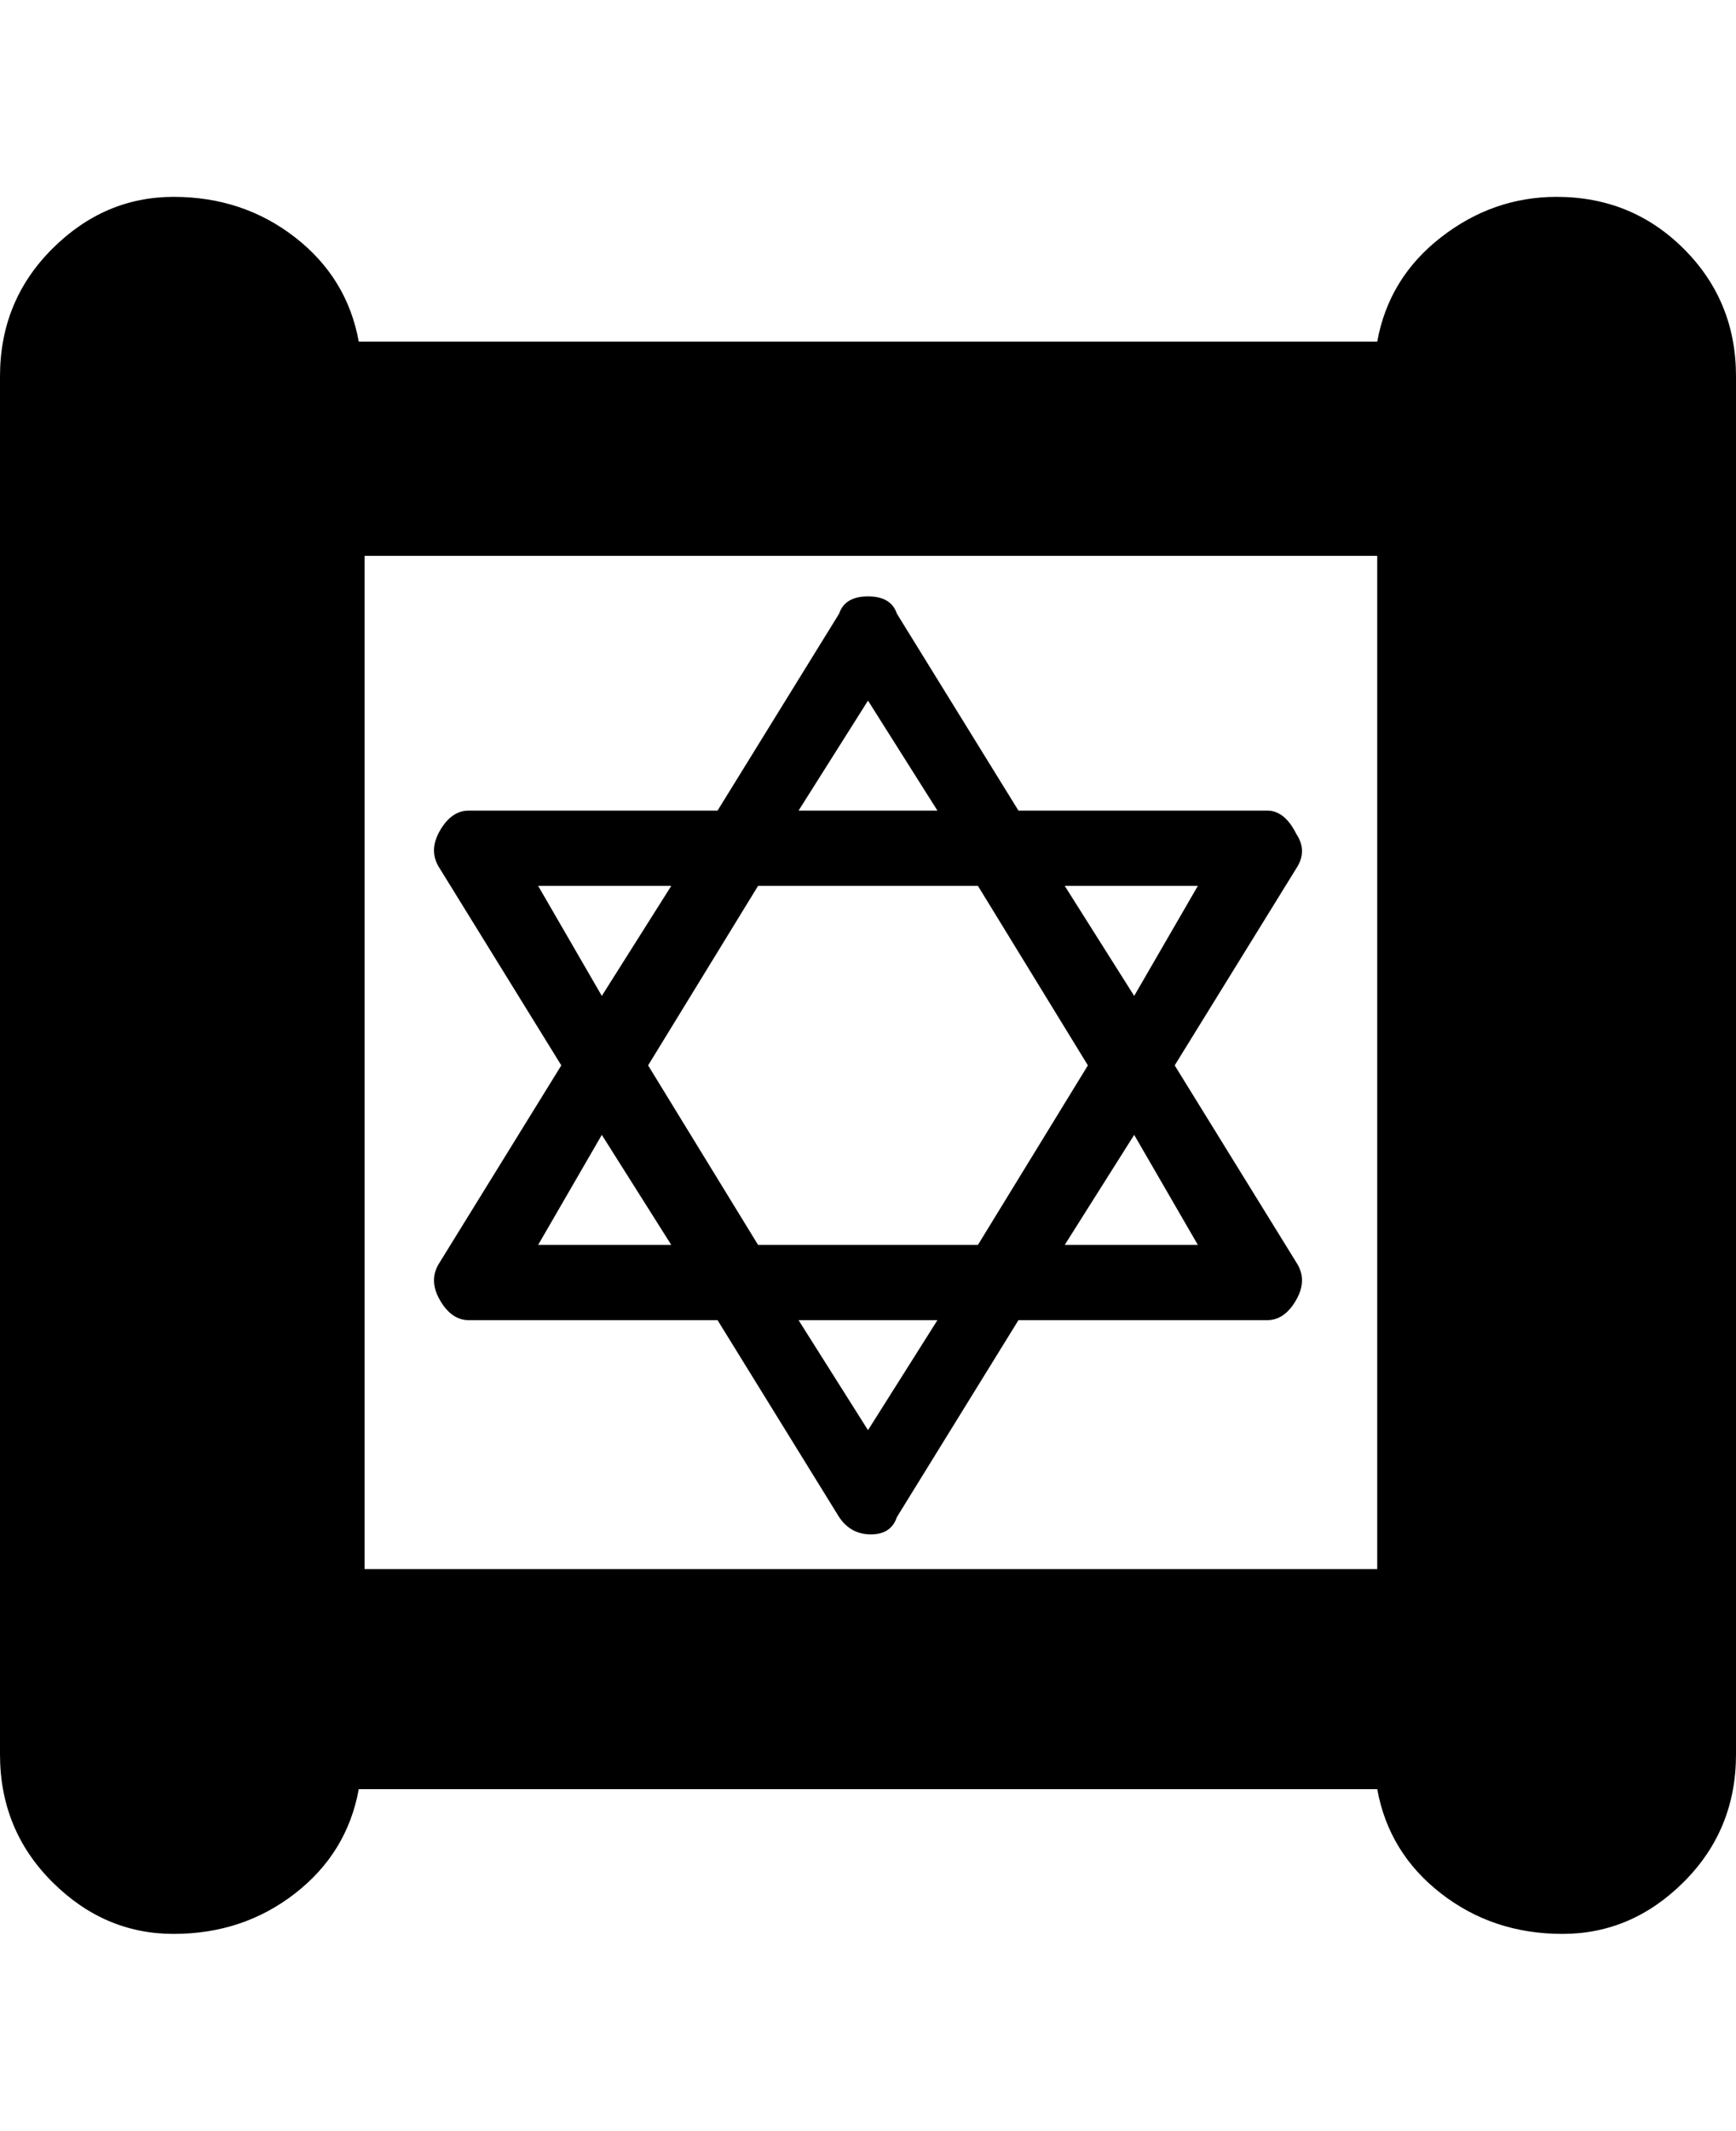 <svg viewBox="0 0 300 368" xmlns="http://www.w3.org/2000/svg"><path d="M269 34q-11 0-20 7t-11 18H62q-2-11-11-18t-21-7q-12 0-21 9T0 65v238q0 13 9 22t21 9q12 0 21-7t11-18h176q2 11 11 18t21 7q12 0 21-9t9-22V65q0-13-9-22t-22-9zM63 96h175v175H63V96zm161 48q-2-4-5-4h-43l-21-34q-1-3-5-3t-5 3l-21 34H81q-3 0-5 3.5t0 6.5l21 34-21 34q-2 3 0 6.5t5 3.5h43l21 34q2 3 5.5 3t4.5-3l21-34h43q3 0 5-3.5t0-6.5l-21-34 21-34q2-3 0-6zm-74-23l12 19h-24l12-19zm19 32l19 31-19 31h-38l-19-31 19-31h38zm-76 0h23l-12 19-11-19zm0 62l11-19 12 19H93zm57 32l-12-19h24l-12 19zm57-32h-23l12-19 11 19zm-11-43l-12-19h23l-11 19z"/></svg>